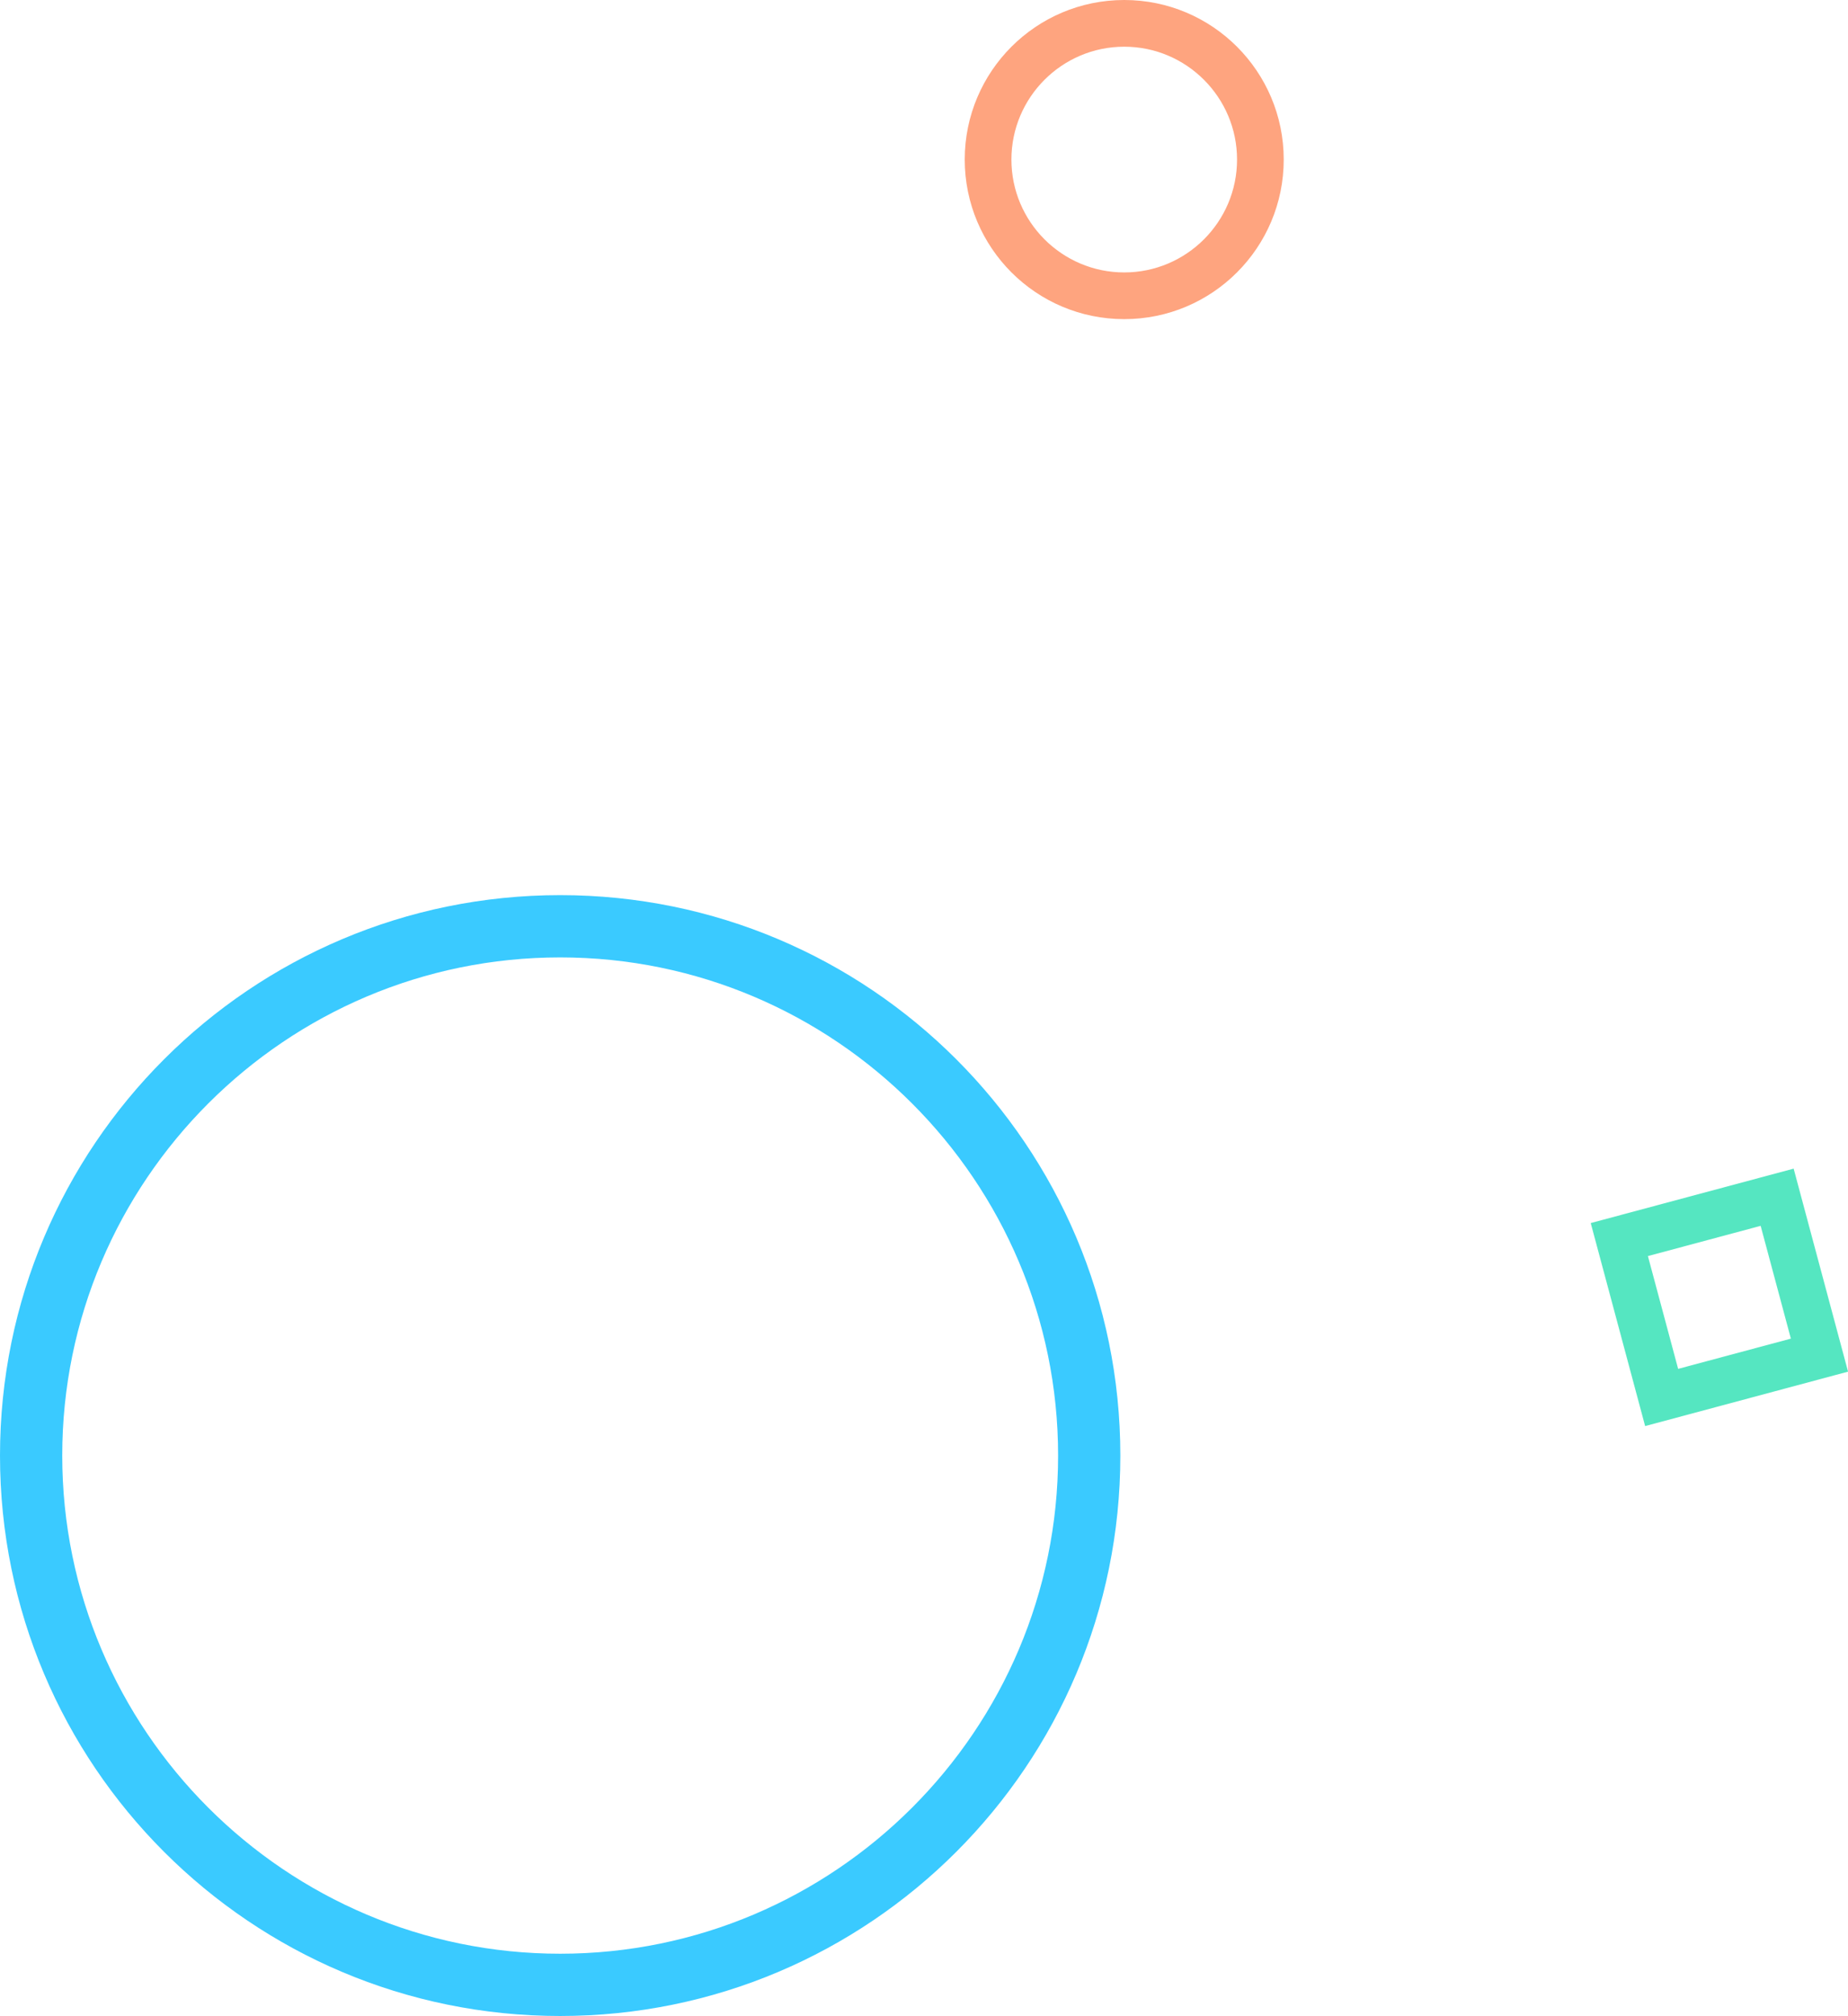 <svg xmlns="http://www.w3.org/2000/svg" viewBox="6035 5857 237.528 259">
  <defs>
    <style>
      .cls-1, .cls-2, .cls-3, .cls-7 {
        fill: none;
      }

      .cls-1 {
        opacity: 0.771;
      }

      .cls-3 {
        stroke: #55e6c1;
        stroke-width: 6px;
      }

      .cls-4, .cls-5, .cls-6 {
        stroke: none;
      }

      .cls-5 {
        fill: #0bf;
      }

      .cls-6 {
        fill: #fea47f;
      }
    </style>
  </defs>
  <g id="Group_75" data-name="Group 75" transform="translate(6074 5333)">
    <g id="Path_76" data-name="Path 76" class="cls-1" transform="translate(-39 639)">
      <path class="cls-4" d="M72,0A72,72,0,1,1,0,72,72,72,0,0,1,72,0Z"/>
      <path class="cls-5" d="M 72 136 C 107.29 136 136 107.29 136 72 C 136 36.71 107.29 8 72 8 C 36.71 8 8 36.71 8 72 C 8 107.29 36.71 136 72 136 M 72 144 C 32.236 144 0 111.765 0 72 C 0 32.236 32.236 0 72 0 C 111.765 0 144 32.236 144 72 C 144 111.765 111.765 144 72 144 Z"/>
    </g>
    <g id="Path_77" data-name="Path 77" class="cls-2" transform="translate(85 524)">
      <path class="cls-4" d="M20.5,0A20.5,20.5,0,1,1,0,20.5,20.5,20.5,0,0,1,20.5,0Z"/>
      <path class="cls-6" d="M 20.5 35 C 28.495 35 35 28.495 35 20.5 C 35 12.505 28.495 6 20.5 6 C 12.505 6 6 12.505 6 20.5 C 6 28.495 12.505 35 20.5 35 M 20.5 41 C 9.178 41 0 31.822 0 20.5 C 0 9.178 9.178 0 20.5 0 C 31.822 0 41 9.178 41 20.5 C 41 31.822 31.822 41 20.5 41 Z"/>
    </g>
    <g id="Rectangle_90" data-name="Rectangle 90" class="cls-3" transform="matrix(0.966, -0.259, 0.259, 0.966, 165.46, 681.13)">
      <rect class="cls-4" width="27" height="27"/>
      <rect class="cls-7" x="3" y="3" width="21" height="21"/>
    </g>
  </g>
</svg>
